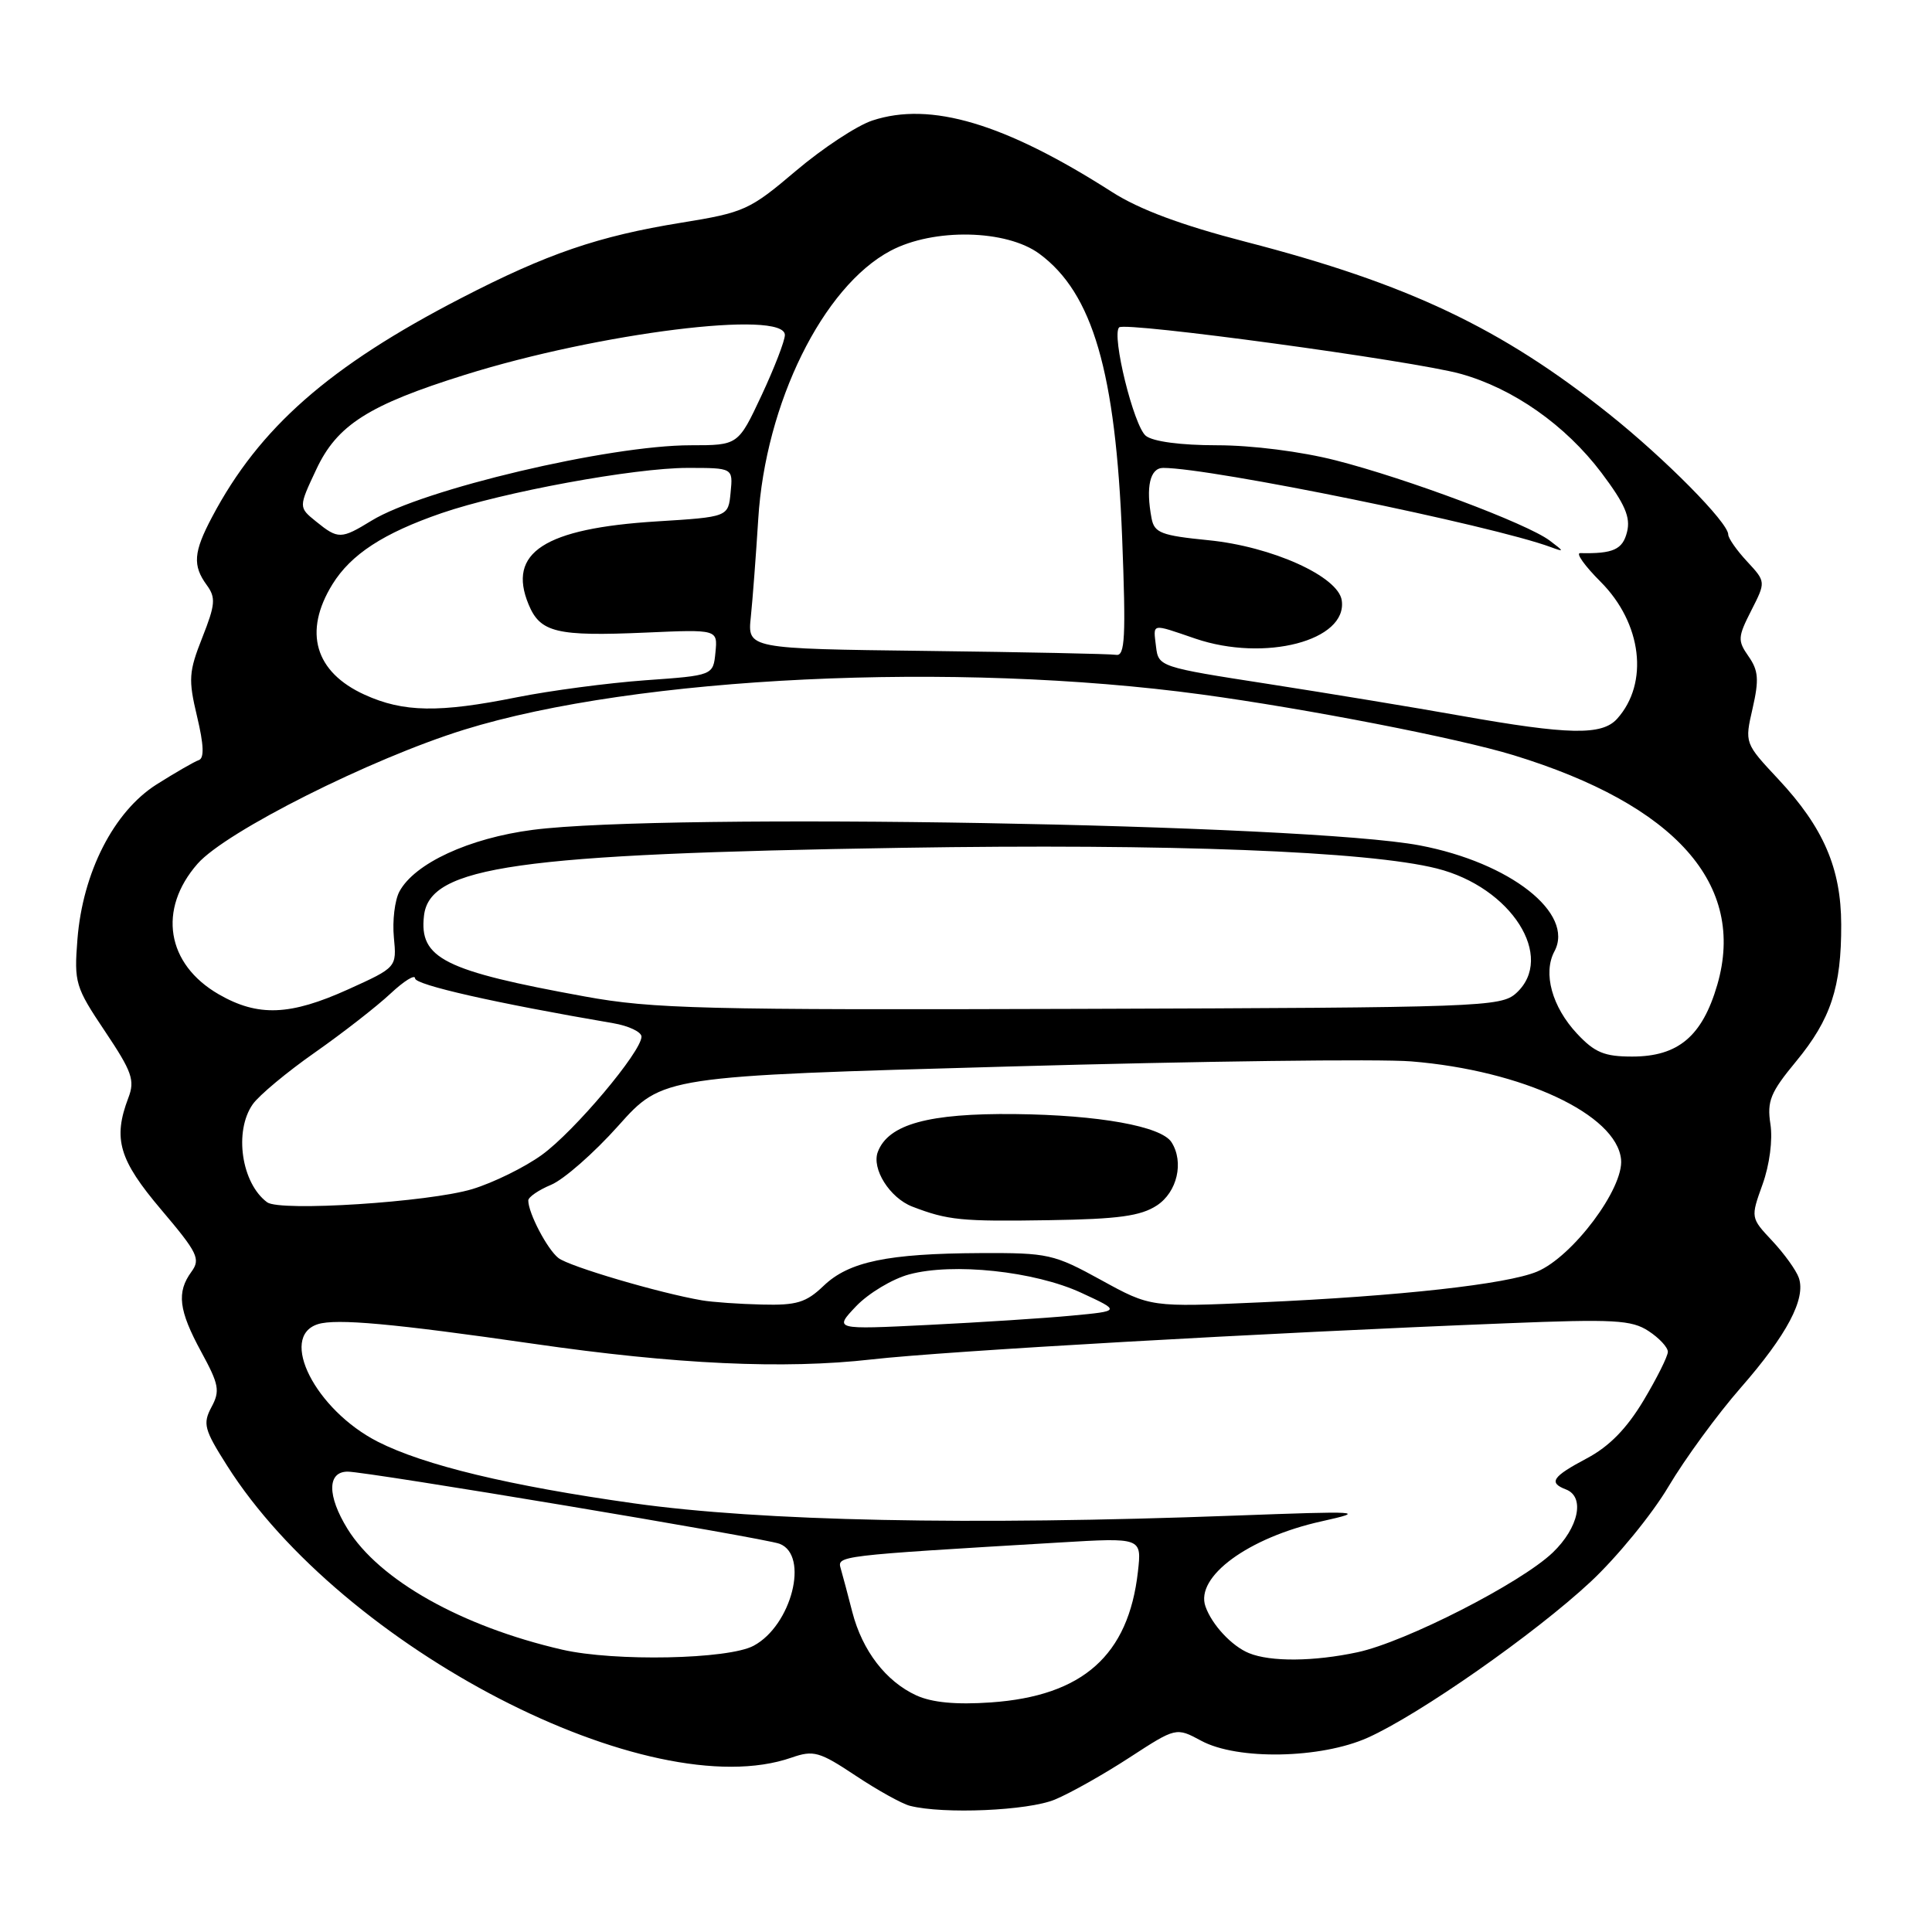 <?xml version="1.0" encoding="UTF-8" standalone="no"?>
<!DOCTYPE svg PUBLIC "-//W3C//DTD SVG 1.1//EN" "http://www.w3.org/Graphics/SVG/1.1/DTD/svg11.dtd" >
<svg xmlns="http://www.w3.org/2000/svg" xmlns:xlink="http://www.w3.org/1999/xlink" version="1.1" viewBox="0 0 256 256">
 <g >
 <path fill="currentColor"
d=" M 139.78 238.45 C 141.83 237.60 146.28 235.09 149.67 232.88 C 155.84 228.87 155.84 228.87 159.17 230.66 C 163.96 233.25 175.02 233.04 181.24 230.25 C 188.10 227.17 203.42 216.45 210.77 209.59 C 214.26 206.33 218.90 200.66 221.08 196.98 C 223.27 193.29 227.58 187.40 230.65 183.89 C 236.79 176.87 239.32 172.08 238.35 169.31 C 238.00 168.31 236.42 166.12 234.84 164.43 C 231.96 161.36 231.96 161.36 233.55 156.93 C 234.48 154.34 234.91 151.03 234.59 148.96 C 234.12 145.90 234.59 144.75 238.00 140.63 C 242.59 135.06 244.00 130.81 243.97 122.50 C 243.95 115.04 241.61 109.64 235.64 103.25 C 231.17 98.47 231.17 98.47 232.23 93.86 C 233.10 90.05 233.00 88.84 231.69 86.97 C 230.23 84.88 230.26 84.42 232.05 80.90 C 233.99 77.09 233.99 77.09 231.50 74.40 C 230.12 72.92 229.00 71.31 229.00 70.83 C 229.00 69.24 220.63 60.78 213.21 54.86 C 198.92 43.46 186.57 37.60 165.06 32.04 C 156.52 29.83 150.97 27.76 147.33 25.43 C 133.12 16.34 123.31 13.42 115.59 15.97 C 113.55 16.64 109.00 19.64 105.46 22.64 C 99.34 27.83 98.63 28.16 90.27 29.51 C 79.28 31.29 72.50 33.61 61.09 39.51 C 43.62 48.53 34.35 56.68 28.11 68.49 C 25.63 73.16 25.50 74.93 27.40 77.53 C 28.61 79.19 28.54 80.10 26.81 84.47 C 25.01 89.02 24.94 90.02 26.11 94.93 C 27.01 98.70 27.08 100.47 26.34 100.72 C 25.75 100.92 23.24 102.37 20.75 103.94 C 15.07 107.54 10.96 115.60 10.26 124.47 C 9.81 130.22 9.98 130.79 13.91 136.65 C 17.50 142.01 17.90 143.14 17.01 145.46 C 14.94 150.91 15.76 153.68 21.37 160.30 C 26.20 166.00 26.60 166.82 25.37 168.51 C 23.38 171.23 23.67 173.62 26.66 179.12 C 29.02 183.45 29.18 184.30 28.02 186.45 C 26.85 188.65 27.05 189.42 30.08 194.19 C 45.41 218.41 86.08 239.45 104.89 232.89 C 107.80 231.88 108.57 232.09 113.37 235.28 C 116.27 237.21 119.51 239.01 120.57 239.28 C 125.02 240.41 136.23 239.93 139.78 238.45 Z  M 121.42 224.65 C 117.39 222.80 114.27 218.74 112.94 213.62 C 112.36 211.35 111.67 208.77 111.41 207.87 C 110.91 206.14 110.78 206.15 140.39 204.39 C 151.29 203.74 151.29 203.74 150.78 208.26 C 149.53 219.35 143.47 224.73 131.29 225.58 C 126.67 225.90 123.51 225.60 121.42 224.65 Z  M 74.50 218.59 C 61.17 215.52 50.25 209.38 46.05 202.59 C 43.34 198.20 43.35 195.00 46.07 195.00 C 48.67 195.00 101.29 203.79 103.30 204.56 C 107.26 206.08 104.89 215.38 99.86 218.07 C 96.50 219.88 81.43 220.18 74.50 218.59 Z  M 165.50 219.05 C 163.23 218.13 160.58 215.29 159.73 212.86 C 158.34 208.92 165.42 203.73 175.13 201.58 C 181.14 200.24 180.49 200.20 163.50 200.83 C 128.40 202.14 100.88 201.57 84.00 199.20 C 67.55 196.89 56.18 194.15 50.05 191.03 C 41.82 186.83 36.87 177.13 42.12 175.46 C 44.56 174.69 52.13 175.38 70.64 178.05 C 89.56 180.79 103.90 181.45 115.50 180.13 C 125.27 179.02 167.35 176.62 199.69 175.34 C 213.86 174.77 216.20 174.90 218.44 176.37 C 219.85 177.29 221.00 178.53 221.00 179.12 C 221.00 179.71 219.55 182.61 217.78 185.57 C 215.55 189.29 213.24 191.66 210.28 193.23 C 205.68 195.67 205.15 196.46 207.50 197.36 C 210.05 198.34 209.19 202.42 205.75 205.72 C 201.53 209.76 186.24 217.57 179.88 218.93 C 174.10 220.17 168.35 220.22 165.50 219.05 Z  M 113.45 173.07 C 115.08 171.37 118.23 169.47 120.45 168.87 C 126.27 167.29 137.08 168.44 143.27 171.30 C 148.50 173.72 148.50 173.72 142.00 174.33 C 138.43 174.67 129.88 175.22 123.00 175.56 C 110.50 176.18 110.50 176.18 113.45 173.07 Z  M 93.00 172.30 C 87.42 171.35 75.40 167.81 73.99 166.69 C 72.51 165.53 70.00 160.73 70.00 159.07 C 70.00 158.62 71.37 157.68 73.03 156.99 C 74.70 156.29 78.71 152.78 81.93 149.17 C 87.80 142.60 87.80 142.60 133.65 141.32 C 158.87 140.61 182.88 140.30 187.00 140.64 C 201.74 141.84 214.21 147.67 214.80 153.63 C 215.18 157.46 208.38 166.53 203.66 168.50 C 199.64 170.17 185.51 171.74 166.98 172.57 C 152.47 173.22 152.47 173.22 145.90 169.61 C 139.64 166.17 138.89 166.00 129.92 166.04 C 117.60 166.10 112.48 167.17 109.13 170.38 C 106.81 172.60 105.56 172.98 100.95 172.86 C 97.95 172.79 94.38 172.54 93.00 172.30 Z  M 153.29 159.73 C 155.99 157.96 156.91 153.98 155.23 151.35 C 153.88 149.23 145.58 147.74 134.50 147.62 C 123.05 147.50 117.72 148.96 116.32 152.62 C 115.46 154.86 117.89 158.72 120.88 159.88 C 125.59 161.69 127.36 161.87 139.04 161.68 C 148.19 161.54 151.15 161.13 153.29 159.73 Z  M 35.40 159.31 C 31.99 156.79 30.98 149.90 33.49 146.32 C 34.31 145.15 38.02 142.05 41.74 139.45 C 45.46 136.84 49.96 133.33 51.75 131.65 C 53.54 129.98 55.00 129.07 55.00 129.64 C 55.00 130.50 65.62 132.91 81.25 135.58 C 83.31 135.93 85.00 136.74 85.00 137.36 C 85.00 139.35 76.11 149.91 71.81 153.02 C 69.54 154.67 65.38 156.71 62.59 157.56 C 56.88 159.29 37.10 160.57 35.40 159.31 Z  M 208.97 136.97 C 205.65 133.42 204.42 128.95 205.97 126.06 C 208.67 121.02 200.12 114.30 188.12 112.02 C 173.04 109.16 88.22 107.68 70.60 109.96 C 62.14 111.06 54.93 114.40 52.92 118.14 C 52.31 119.29 51.98 122.01 52.19 124.20 C 52.57 128.18 52.57 128.18 46.15 131.09 C 38.44 134.58 34.20 134.75 29.00 131.76 C 22.05 127.76 20.87 120.50 26.18 114.45 C 29.93 110.18 49.13 100.53 61.50 96.69 C 84.33 89.61 126.56 87.59 159.22 92.02 C 173.07 93.90 193.17 97.81 200.53 100.06 C 222.04 106.65 231.41 117.20 227.55 130.49 C 225.56 137.31 222.37 140.00 216.27 140.00 C 212.59 140.00 211.31 139.47 208.97 136.97 Z  M 77.50 132.04 C 58.82 128.64 55.53 126.99 56.18 121.34 C 56.92 114.79 68.45 113.16 119.50 112.34 C 155.00 111.77 181.28 112.78 190.39 115.08 C 200.26 117.56 206.15 126.83 200.90 131.60 C 198.88 133.42 196.32 133.51 143.15 133.68 C 93.17 133.84 86.48 133.68 77.50 132.04 Z  M 193.50 94.83 C 187.45 93.75 175.97 91.86 168.00 90.62 C 153.66 88.40 153.50 88.34 153.18 85.69 C 152.81 82.52 152.44 82.59 158.39 84.62 C 167.59 87.75 178.56 84.89 177.79 79.56 C 177.34 76.38 168.53 72.41 160.11 71.58 C 153.87 70.96 152.96 70.61 152.59 68.69 C 151.80 64.51 152.38 62.00 154.13 62.00 C 160.49 62.00 197.70 69.61 205.50 72.50 C 207.31 73.17 207.29 73.09 205.33 71.62 C 202.31 69.36 186.41 63.40 176.99 61.00 C 172.42 59.83 165.89 59.00 161.27 59.00 C 156.46 59.00 152.78 58.51 151.83 57.75 C 150.23 56.47 147.26 44.41 148.29 43.38 C 149.06 42.60 187.27 47.80 193.52 49.53 C 200.50 51.46 207.43 56.33 212.19 62.63 C 215.32 66.79 216.08 68.54 215.59 70.49 C 215.01 72.82 213.76 73.39 209.38 73.29 C 208.77 73.28 209.98 74.98 212.08 77.08 C 217.57 82.57 218.53 90.52 214.27 95.25 C 212.26 97.47 207.86 97.38 193.50 94.83 Z  M 48.33 92.06 C 41.72 89.06 40.16 83.72 44.05 77.42 C 46.51 73.45 50.80 70.65 58.52 67.99 C 66.64 65.20 84.04 62.00 91.11 62.00 C 97.13 62.00 97.13 62.00 96.81 65.25 C 96.50 68.50 96.50 68.50 87.00 69.09 C 72.13 70.02 67.19 73.22 70.04 80.09 C 71.58 83.82 73.75 84.34 85.59 83.82 C 95.10 83.40 95.10 83.40 94.80 86.45 C 94.50 89.50 94.50 89.50 85.50 90.14 C 80.55 90.50 72.90 91.51 68.50 92.39 C 58.16 94.47 53.46 94.39 48.33 92.06 Z  M 122.77 86.25 C 99.04 85.96 99.04 85.96 99.49 81.73 C 99.73 79.40 100.17 73.59 100.47 68.80 C 101.41 53.45 109.04 37.98 118.00 33.23 C 123.71 30.20 133.37 30.40 137.74 33.64 C 144.80 38.86 147.83 49.28 148.69 71.25 C 149.20 84.43 149.07 86.96 147.90 86.77 C 147.13 86.64 135.82 86.41 122.77 86.25 Z  M 41.89 69.11 C 39.55 67.22 39.55 67.22 41.91 62.20 C 44.66 56.32 48.83 53.66 61.59 49.67 C 79.40 44.09 104.00 41.03 104.00 44.39 C 104.00 45.15 102.61 48.75 100.91 52.39 C 97.81 59.00 97.81 59.00 91.52 59.00 C 80.71 59.00 55.96 64.85 49.23 68.99 C 45.20 71.46 44.80 71.47 41.89 69.11 Z "/>
</g>
</svg>